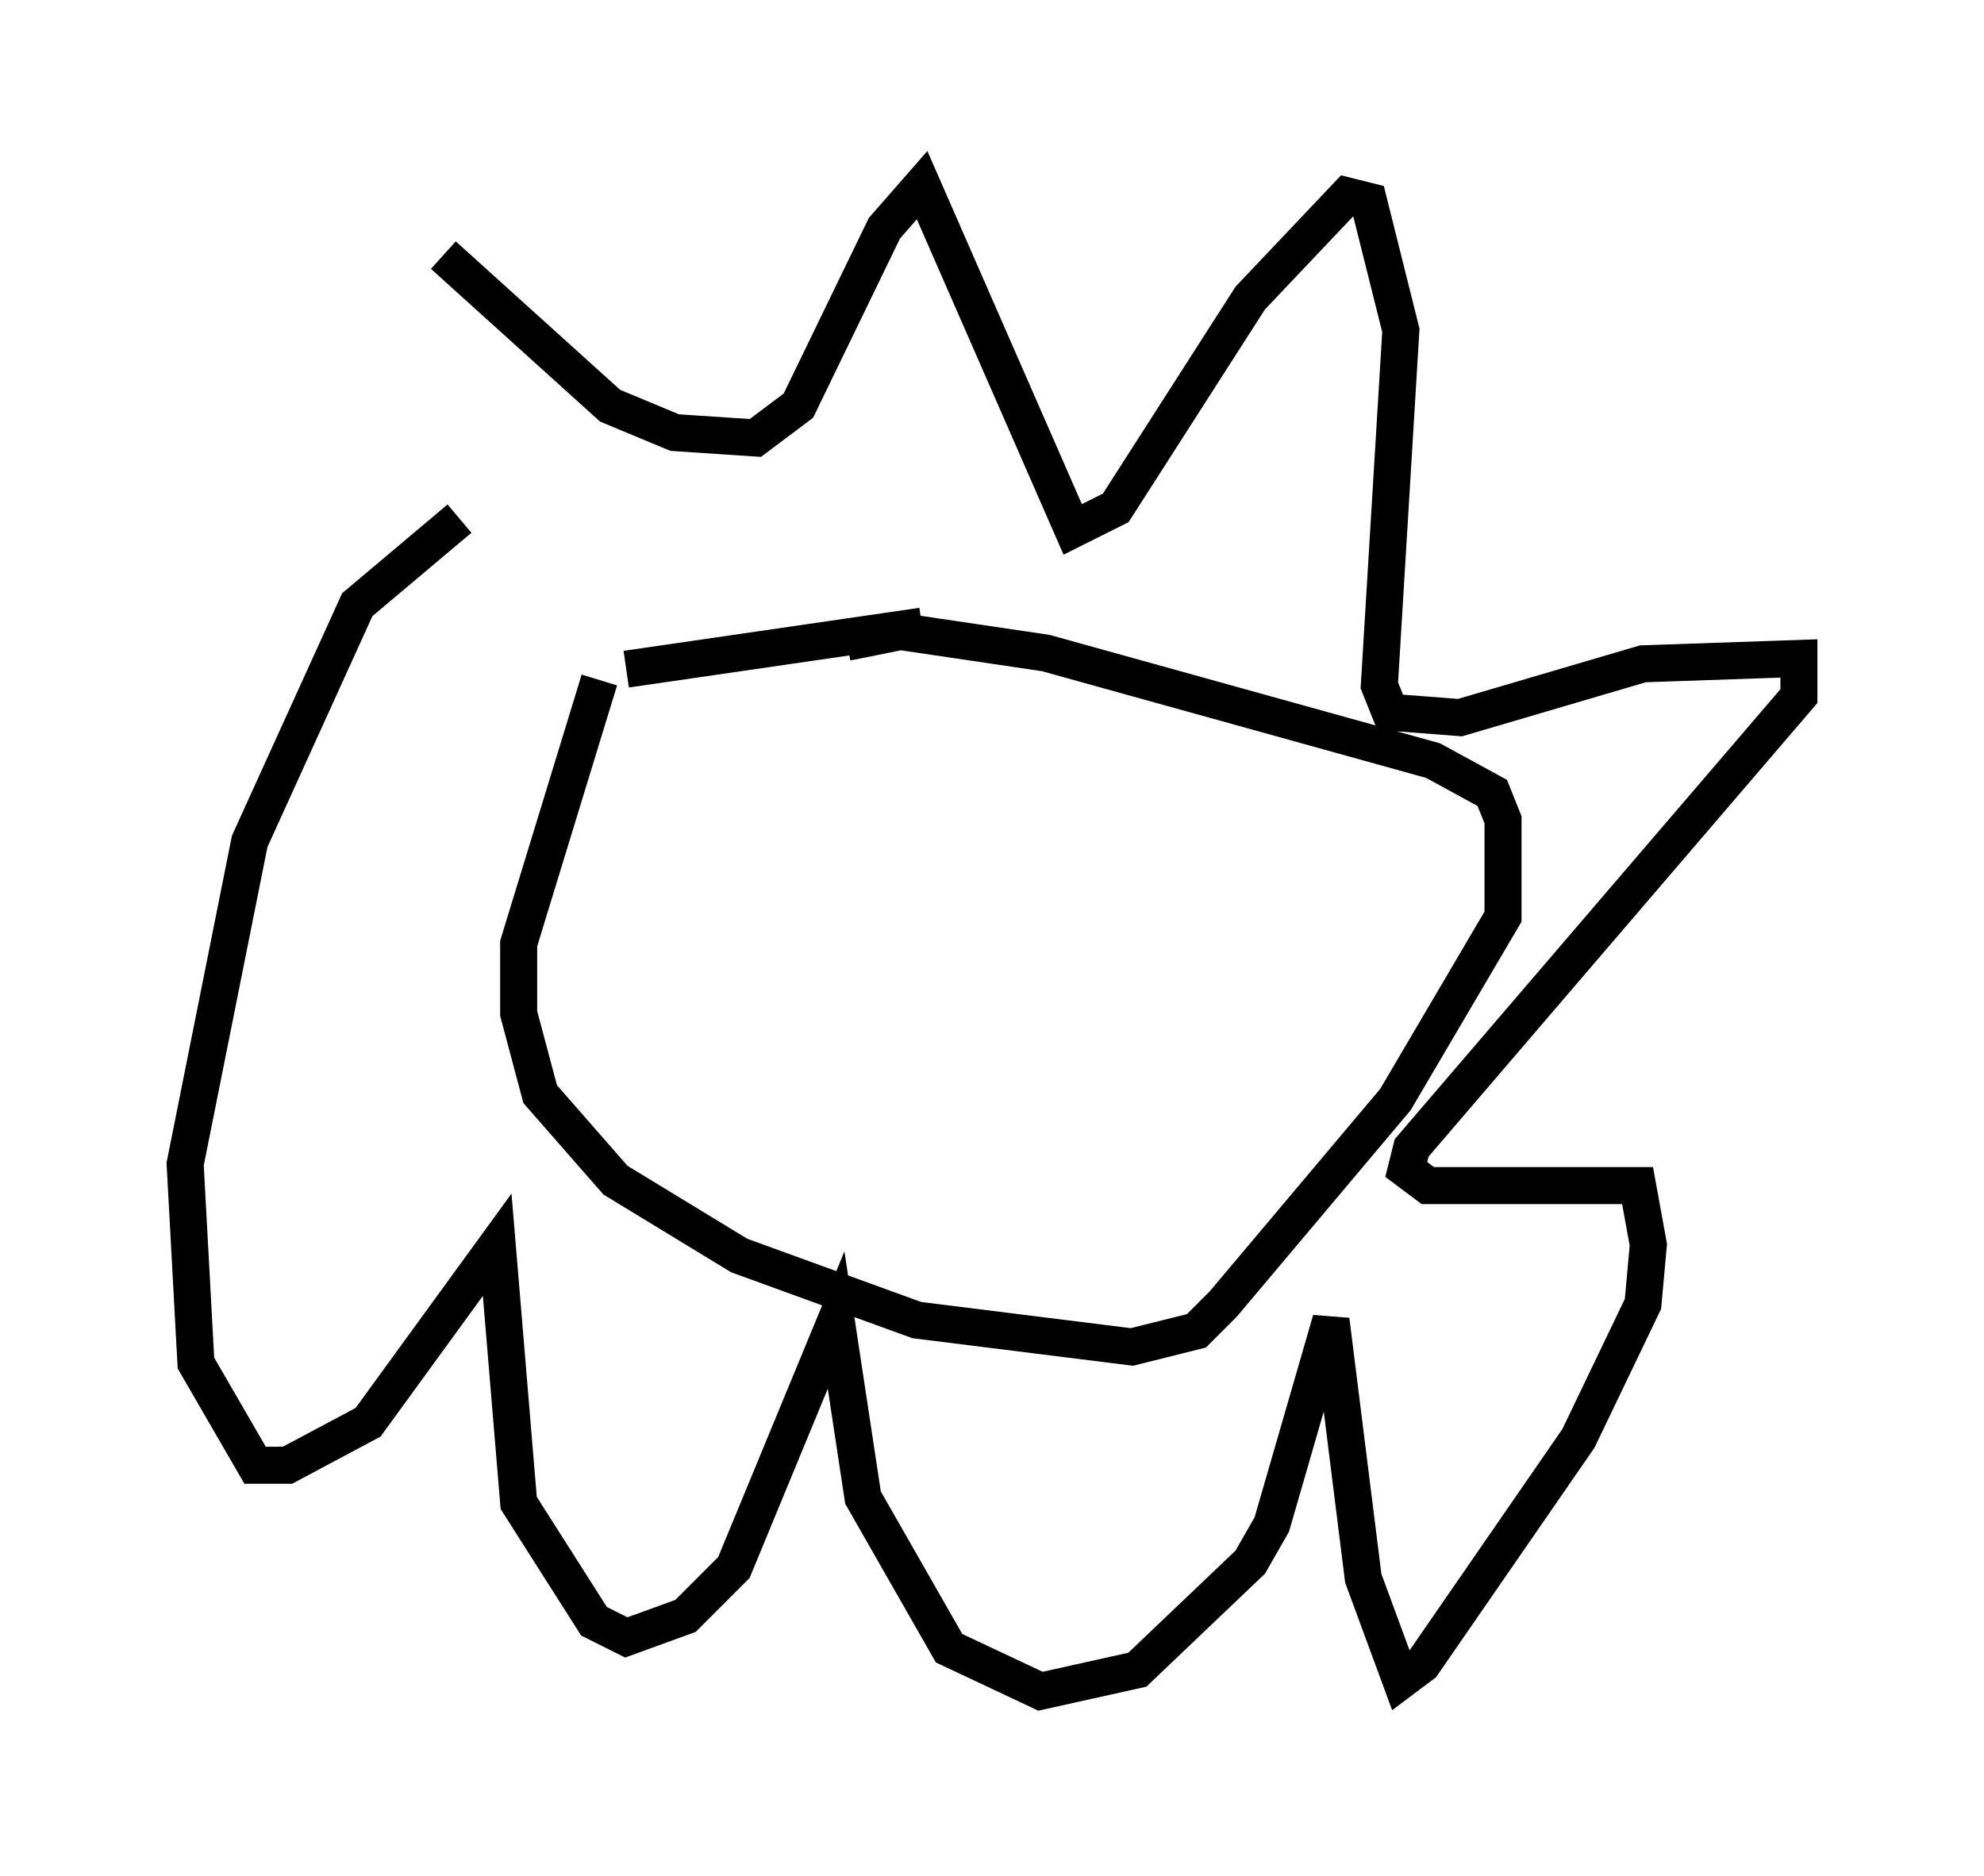 <?xml version="1.0" encoding="utf-8" ?>
<svg baseProfile="full" height="50.67" version="1.1" width="53.575" xmlns="http://www.w3.org/2000/svg" xmlns:ev="http://www.w3.org/2001/xml-events" xmlns:xlink="http://www.w3.org/1999/xlink"><defs /><rect fill="white" height="50.67" width="53.575" x="0" y="0" /><path d="M13.134, 16.33 m-1.162, -9.441 l4.503, 4.067 1.743, 0.726 l2.179, 0.145 1.162, -0.872 l2.324, -4.793 1.017, -1.162 l4.067, 9.296 1.162, -0.581 l3.631, -5.665 2.615, -2.76 l0.581, 0.145 0.872, 3.486 l-0.581, 9.587 0.291, 0.726 l1.888, 0.145 4.939, -1.453 l4.212, -0.145 0.0, 1.017 l-10.458, 12.201 -0.145, 0.581 l0.581, 0.436 5.665, 0.0 l0.291, 1.598 -0.145, 1.598 l-1.743, 3.631 -4.212, 6.101 l-0.581, 0.436 -1.017, -2.76 l-0.872, -6.972 -1.598, 5.52 l-0.581, 1.017 -3.05, 2.905 l-2.615, 0.581 -2.469, -1.162 l-1.162, -2.034 -1.162, -2.034 l-0.726, -4.793 -2.76, 6.682 l-1.307, 1.307 -1.598, 0.581 l-0.872, -0.436 -2.034, -3.196 l-0.581, -6.972 -3.486, 4.793 l-2.179, 1.162 -0.872, 0.0 l-1.598, -2.76 -0.291, -5.374 l1.743, -8.715 2.905, -6.391 l2.76, -2.324 m3.777, 4.358 l-2.179, 7.117 0.0, 1.888 l0.581, 2.179 2.034, 2.324 l3.341, 2.034 4.793, 1.743 l5.81, 0.726 1.743, -0.436 l0.726, -0.726 4.648, -5.52 l2.905, -4.939 0.0, -2.615 l-0.291, -0.726 -1.598, -0.872 l-10.458, -2.905 -3.922, -0.581 l-1.453, 0.291 m2.034, -0.436 l-7.989, 1.162 " fill="none" stroke="black" stroke-width="1" /></svg>